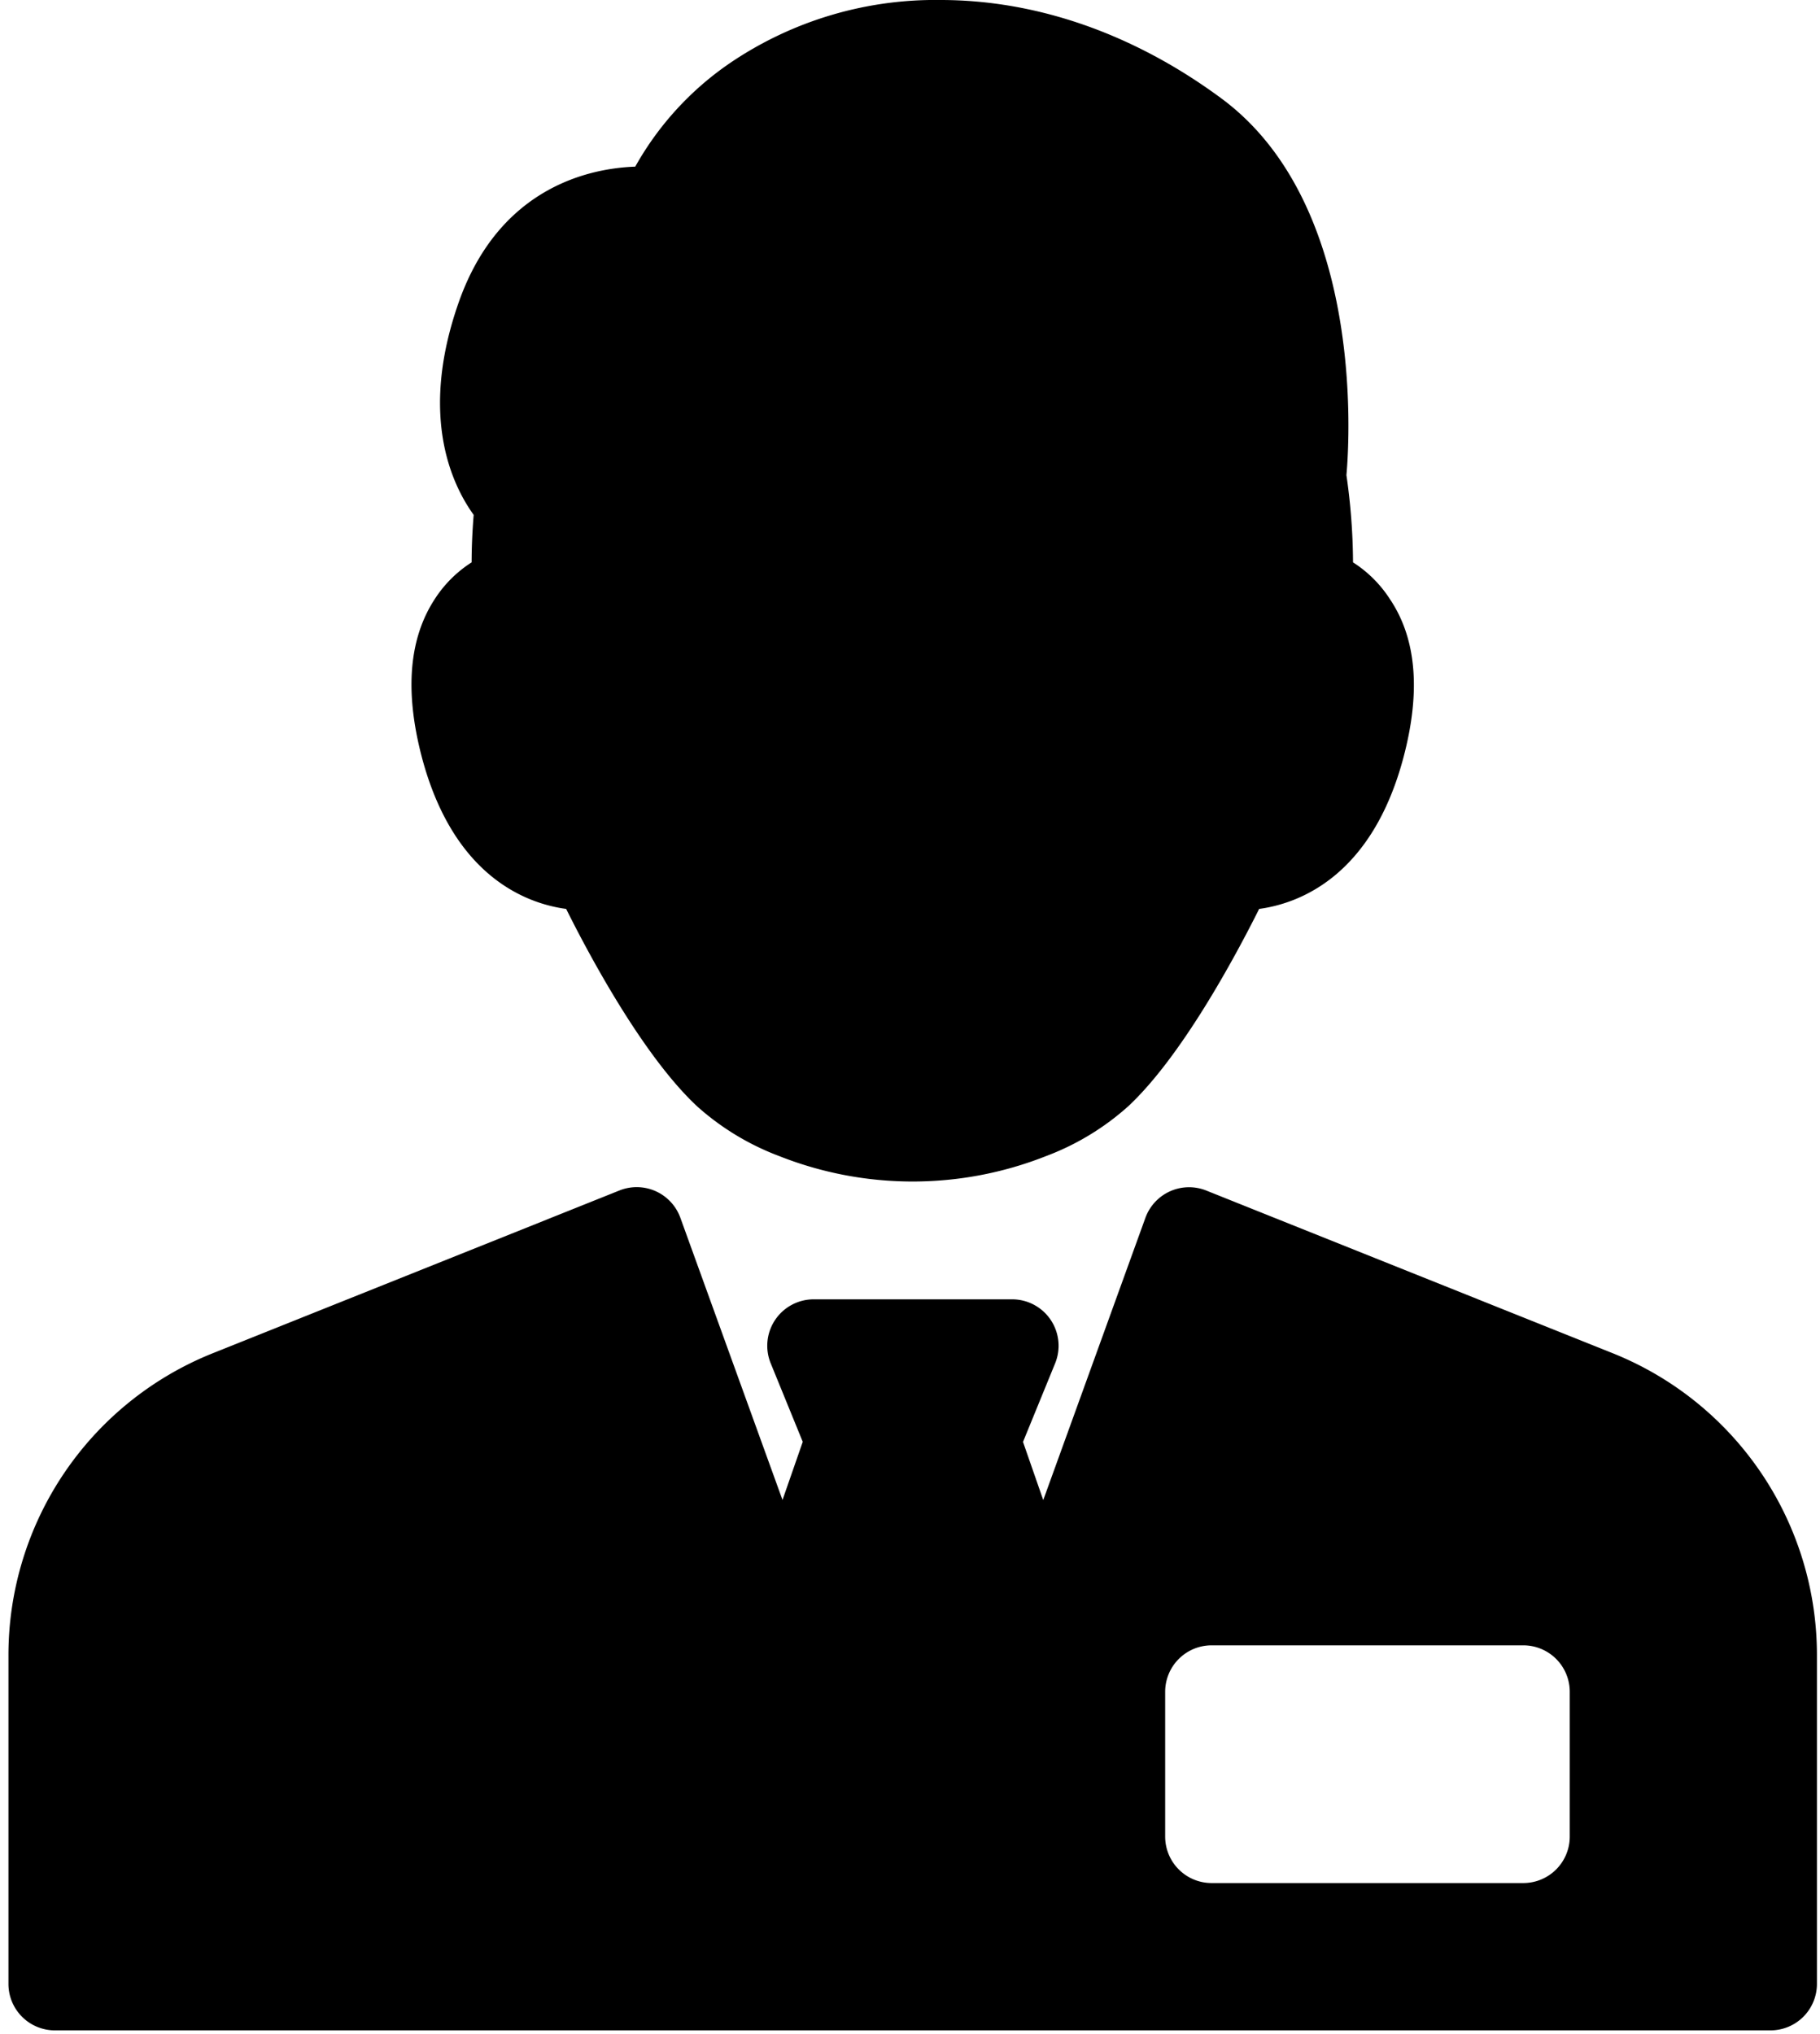 <svg xmlns="http://www.w3.org/2000/svg" viewBox="0 0 196 219"><title>Personal</title><path d="M169.05 182.13a5 5 0 0 0-5-5h-33.57a5 5 0 0 0-5 5v15.59a5 5 0 0 0 5 5h33.57a5 5 0 0 0 5-5zm26.62-3.84v35.29a5 5 0 0 1-5 5h-184.76a5 5 0 0 1-5-5v-35.29a35 35 0 0 1 22.09-32.64l43.71-17.49a5 5 0 0 1 6.56 2.94l11 30.38 2.18-6.26-3.45-8.45a5 5 0 0 1 4.63-6.89h21.37a5 5 0 0 1 4.63 6.89l-3.46 8.46 2.18 6.26 11-30.38a5 5 0 0 1 6.56-2.94l43.71 17.49a35 35 0 0 1 22.05 32.63zm-44.49-96.89c-3.4 13-11.34 15.88-15.58 16.45-2.61 5.22-8.35 15.88-14.09 21.24a28 28 0 0 1-8.86 5.37 39.07 39.07 0 0 1-28.73 0 28 28 0 0 1-8.86-5.37c-5.74-5.36-11.48-16-14.09-21.24-4.23-.57-12.17-3.44-15.57-16.45-1.82-7-1.35-12.63 1.39-16.86a13.16 13.16 0 0 1 4-4c0-1.39.06-3.13.22-5.11-2.46-3.42-5.81-10.8-1.66-22.74 4.38-12.63 14.28-14.58 19.06-14.75a33.05 33.05 0 0 1 10.26-11.19 39.38 39.38 0 0 1 22.62-6.75c10.38 0 20.83 3.65 30.21 10.57 15.21 11.2 13.91 36.07 13.5 40.58a67.36 67.36 0 0 1 .71 9.39 13.16 13.16 0 0 1 4 4c2.83 4.23 3.29 9.9 1.47 16.86z" clip-rule="evenodd"/></svg>